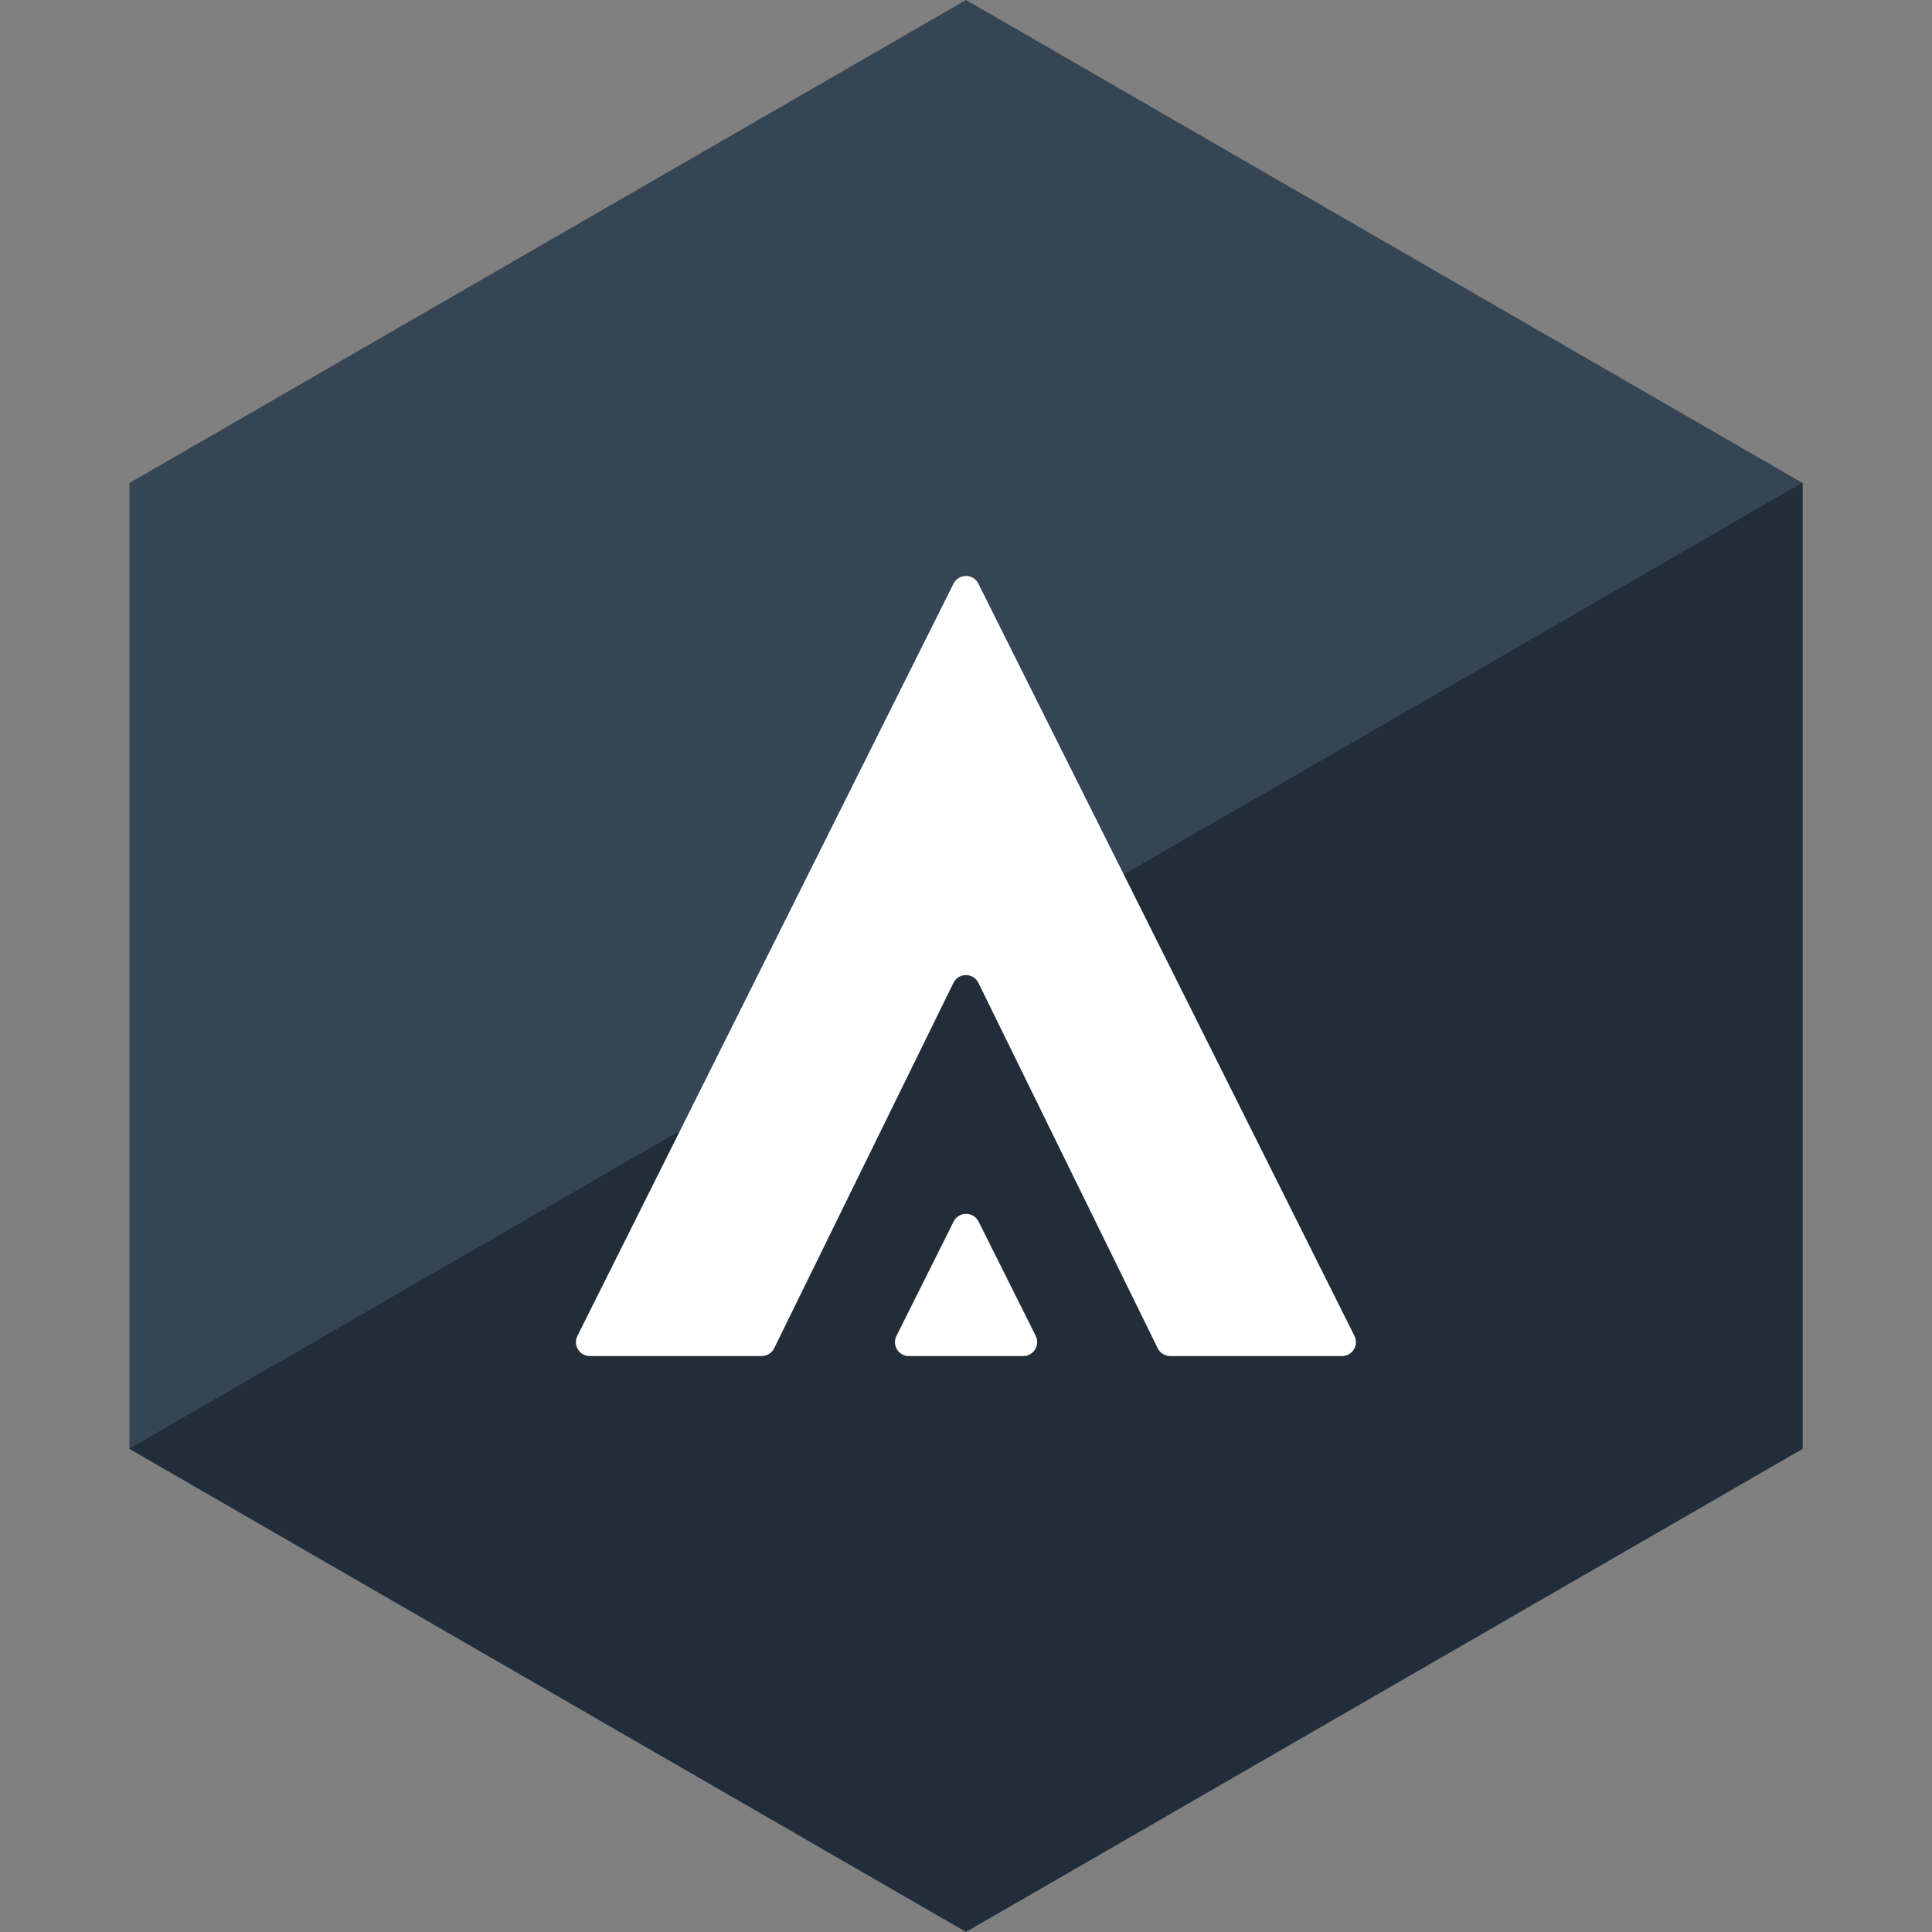 <?xml version="1.0" encoding="UTF-8"?><svg id="Layer_1" xmlns="http://www.w3.org/2000/svg" viewBox="0 0 300 300"><rect x="0" y="0" width="300" height="300" fill="#808080" stroke="none"/><defs><style>.cls-1{fill:#212d38;}.cls-2{fill:#354554;}.cls-3{fill:#fff;fill-rule:evenodd;}</style></defs><polygon class="cls-2" points="20.1 75 20.1 225 150 300 279.9 225 279.9 75 150 0 20.1 75"/><polygon class="cls-1" points="20.1 224.94 150 299.94 279.9 224.94 279.9 74.94 20.1 224.94"/><path class="cls-3" d="m151.93,90.63c-.8-1.59-3.07-1.59-3.87,0l-58.4,116.81c-.72,1.44.33,3.13,1.93,3.13h26.68c.82,0,1.58-.47,1.94-1.21l27.84-56.74c.79-1.61,3.09-1.61,3.88,0l27.84,56.74c.36.74,1.12,1.21,1.94,1.21h26.68c1.61,0,2.65-1.69,1.93-3.13l-58.4-116.81Z"/><path class="cls-3" d="m160.82,207.44c.72,1.44-.33,3.13-1.93,3.13h-17.76c-1.61,0-2.65-1.69-1.93-3.13l8.88-17.76c.8-1.59,3.07-1.59,3.87,0l8.88,17.76Z"/></svg>
